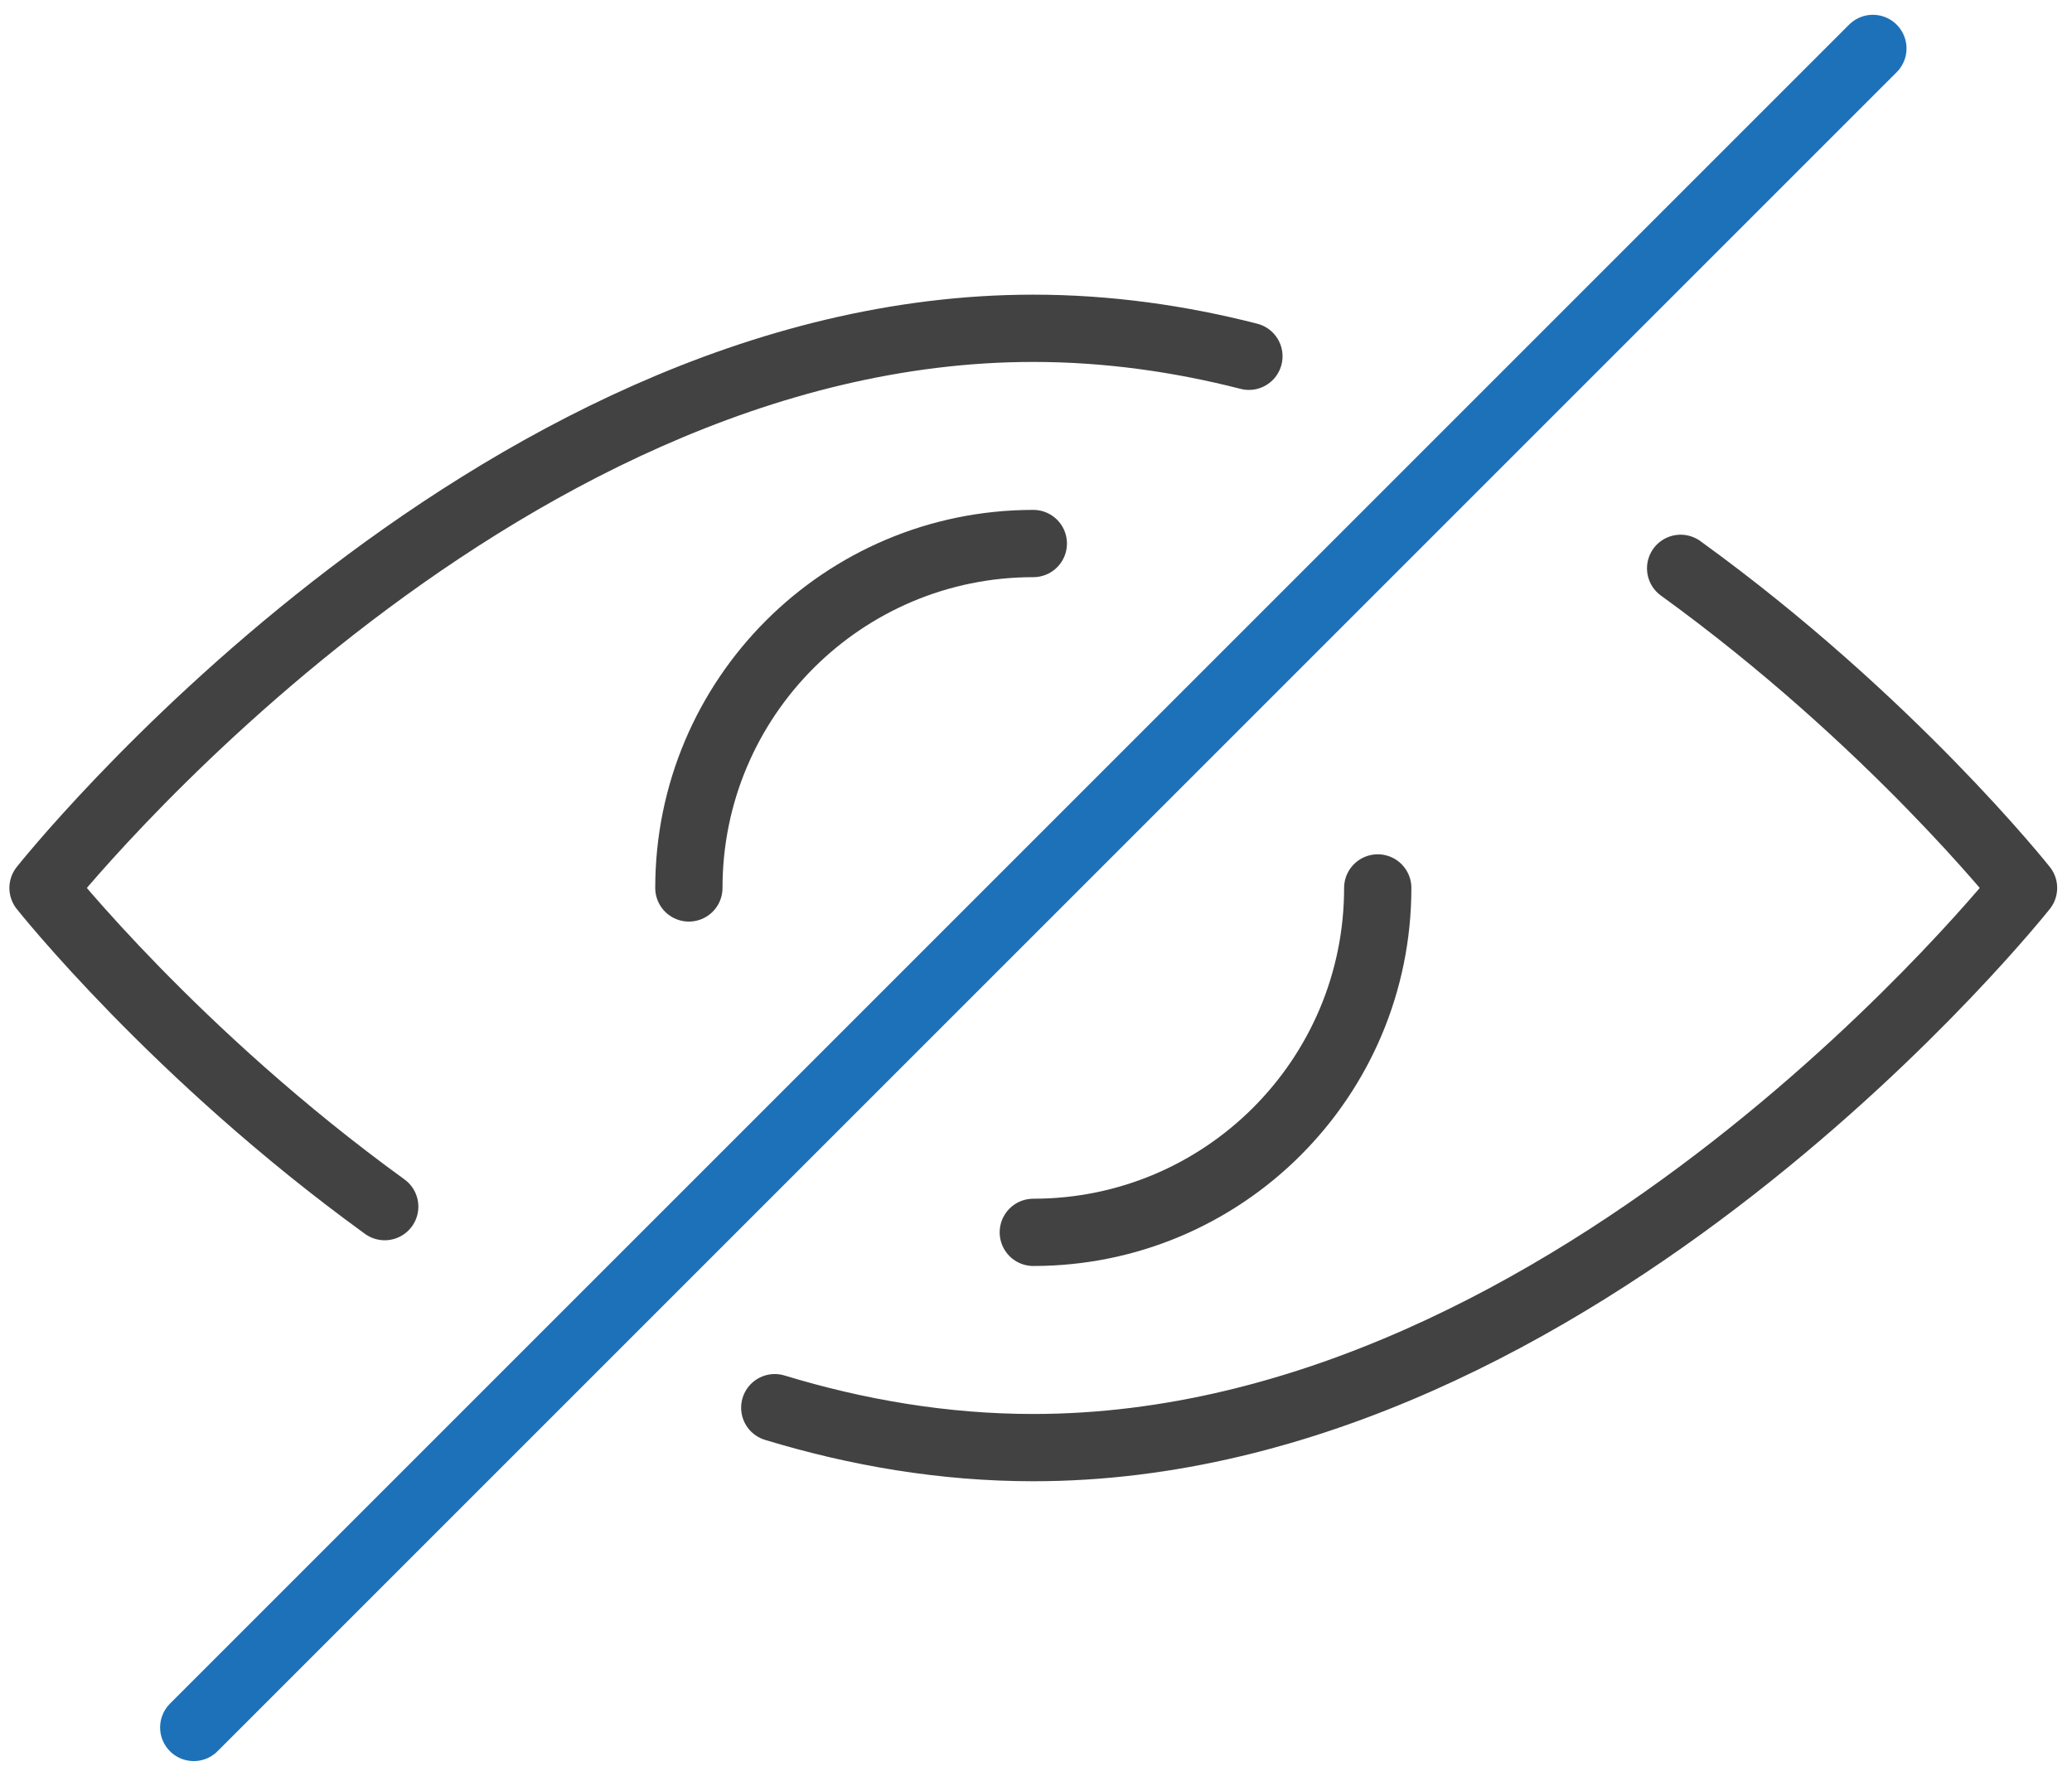 <?xml version="1.0" encoding="UTF-8"?>
<svg width="77px" height="66px" viewBox="0 0 77 66" version="1.1" xmlns="http://www.w3.org/2000/svg" xmlns:xlink="http://www.w3.org/1999/xlink">
    <!-- Generator: Sketch 51.3 (57544) - http://www.bohemiancoding.com/sketch -->
    <title>Group 36</title>
    <desc>Created with Sketch.</desc>
    <defs/>
    <g id="1.-Accepting-EOIs" stroke="none" stroke-width="1" fill="none" fill-rule="evenodd" stroke-linecap="round" stroke-linejoin="round">
        <g id="Expert--Project-Not-Available" transform="translate(-822, -135)" stroke-width="2.5">
            <g id="Group-36" transform="translate(823, 136)">
                <path d="M61.456,20.122 C69.261,25.767 74.199,32 74.199,32 C74.199,32 57.725,52.8 37.399,52.8 C34.074,52.8 30.855,52.247 27.792,51.316" id="Stroke-194" stroke="#424242"/>
                <path d="M13.297,43.844 C5.518,38.209 0.599,32.001 0.599,32.001 C0.599,32.001 17.076,11.201 37.399,11.201 C40.151,11.201 42.833,11.581 45.412,12.241" id="Stroke-195" stroke="#424242"/>
                <path d="M24.6,32 C24.6,24.928 30.331,19.2 37.4,19.2" id="Stroke-196" stroke="#424242"/>
                <path d="M50.2,32 C50.2,39.072 44.469,44.8 37.4,44.8" id="Stroke-197" stroke="#424242"/>
                <path d="M68.6,0.8 L6.2,63.2" id="Stroke-198" stroke="#1D71B8"/>
            </g>
        </g>
    </g>
</svg>